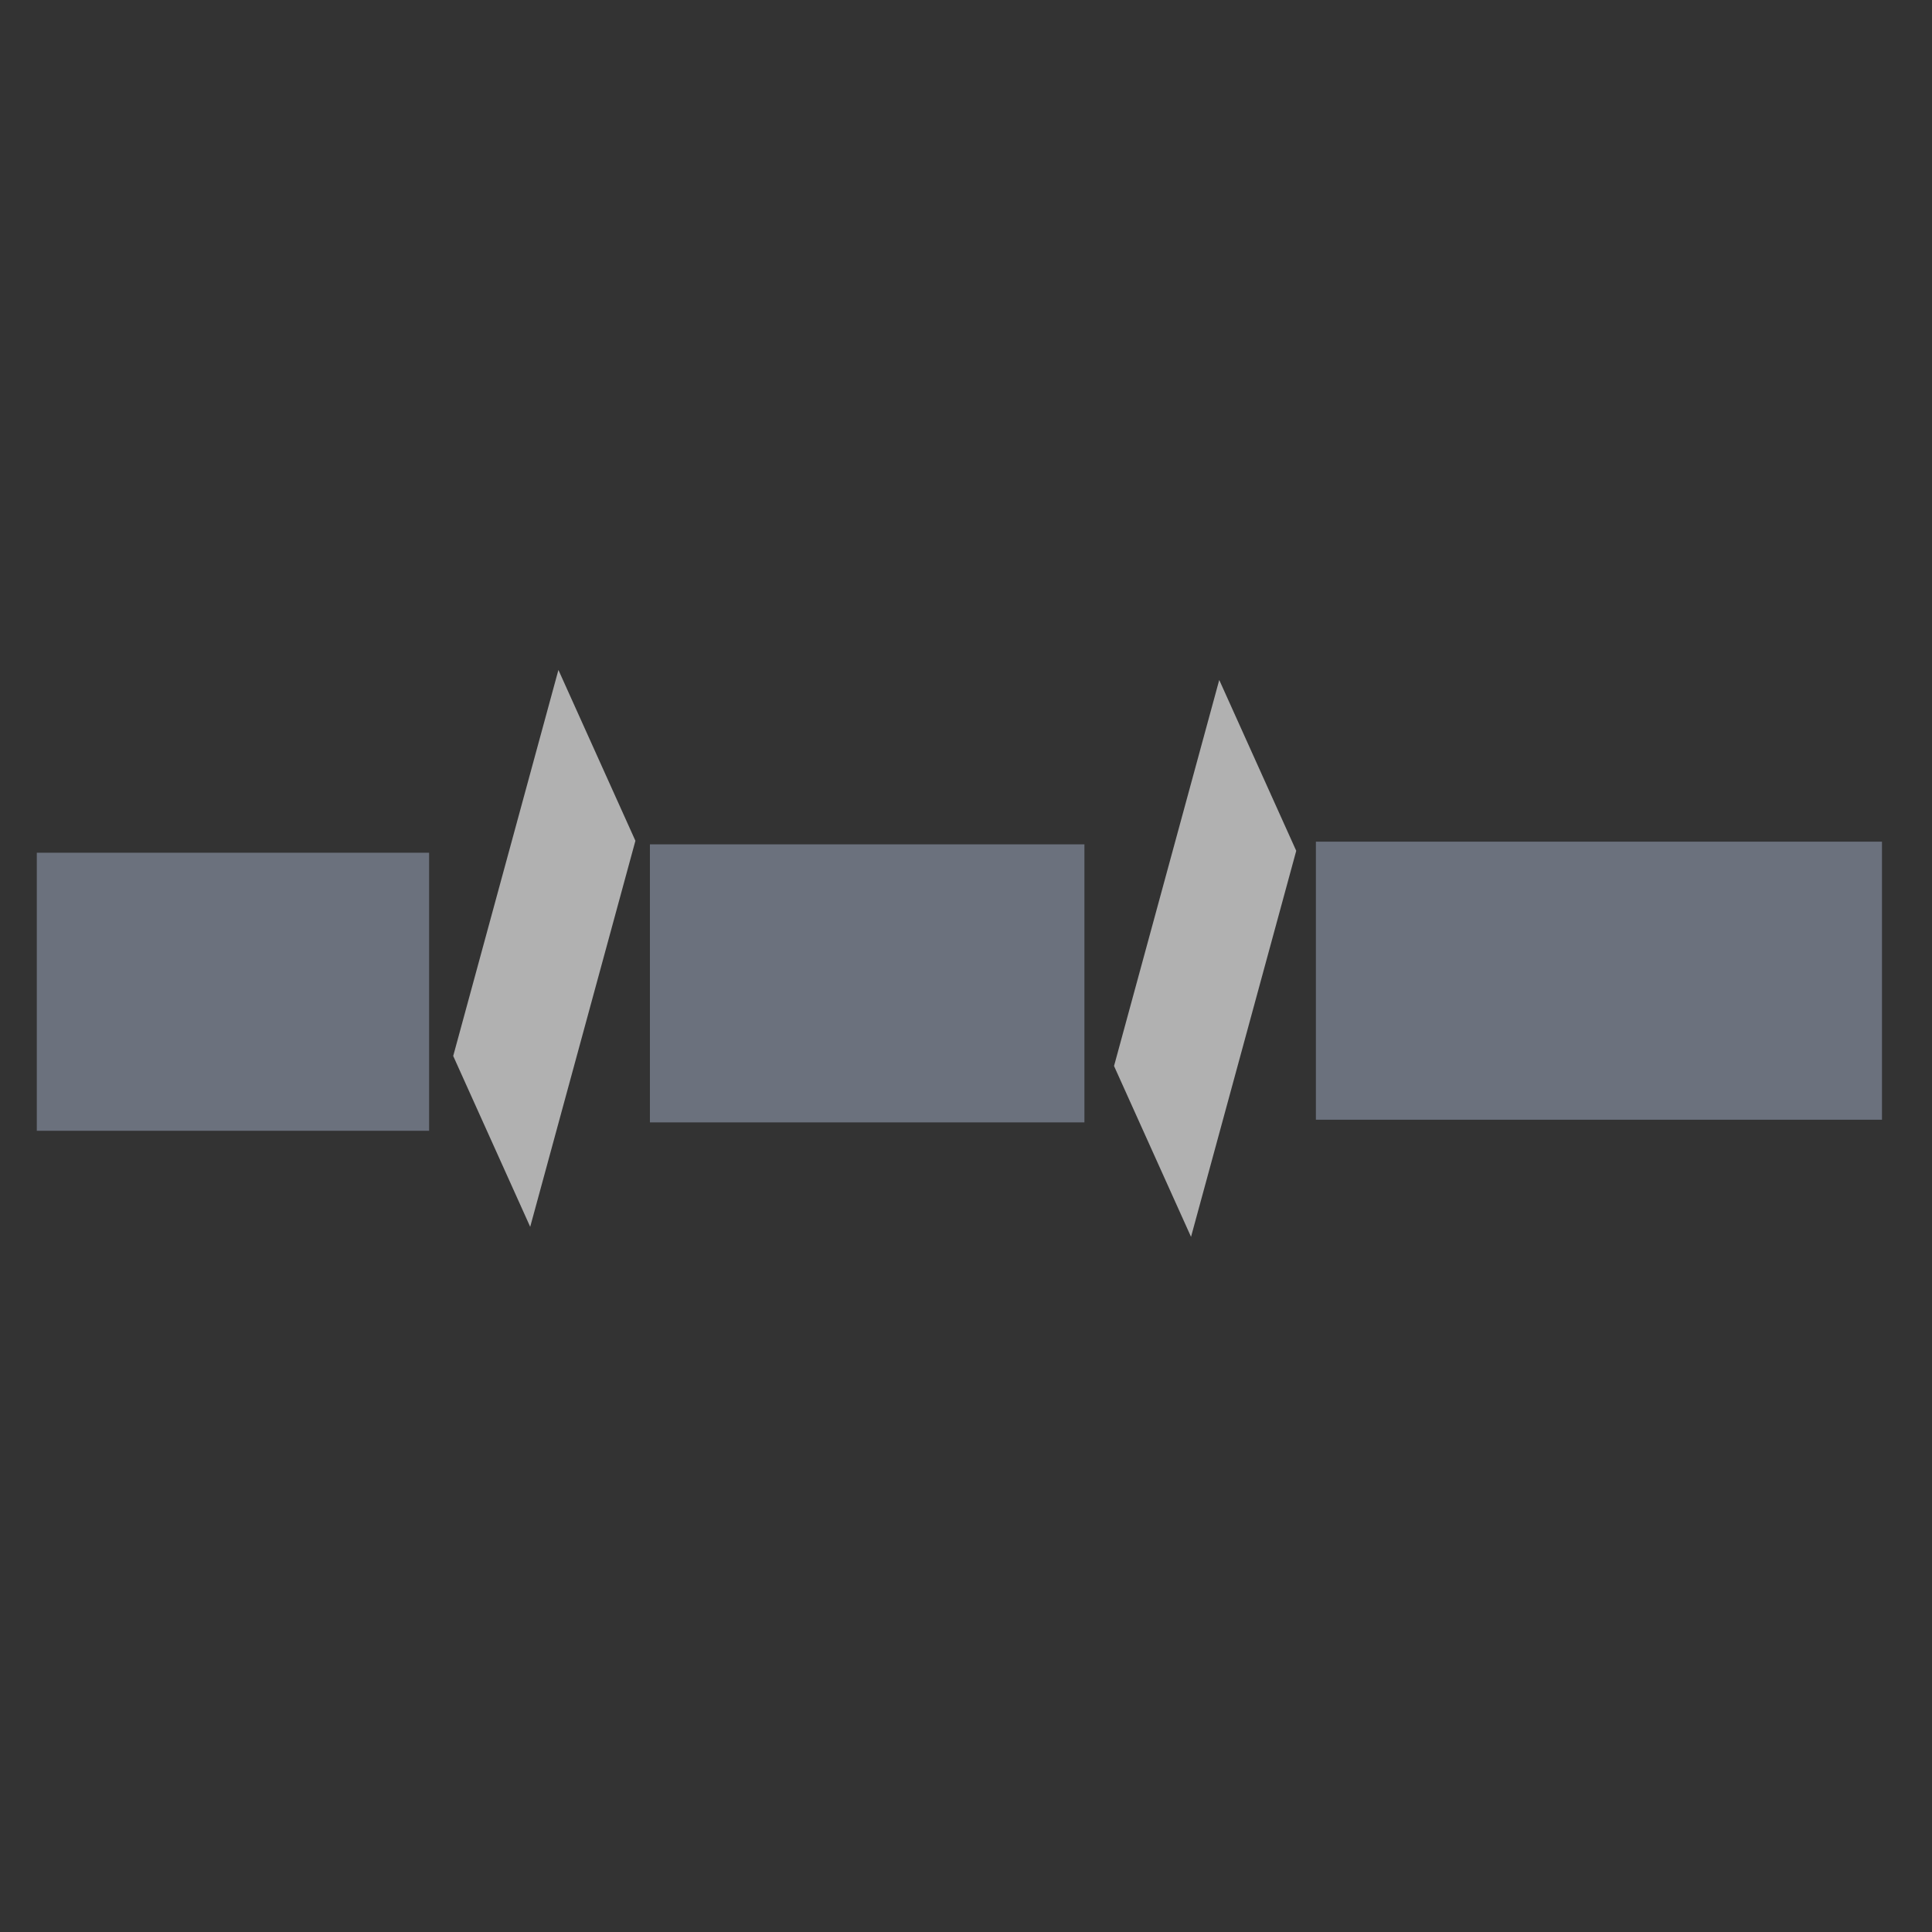<?xml version="1.0" encoding="UTF-8" standalone="no"?>
<!-- Created with Inkscape (http://www.inkscape.org/) -->

<svg
   width="200"
   height="200"
   viewBox="0 0 52.917 52.917"
   version="1.1"
    id="svg1"
   role="image"
 
   xmlns="http://www.w3.org/2000/svg"
   ><rect x="0" y="0" width="52.917" height="52.917" fill="#333333" stroke="none"/><g
    
     id="layer1"><rect
       style="opacity:0.65;fill:#8993a4;fill-opacity:1;stroke:none;stroke-width:0.251;stroke-opacity:1"
       id="rect8"
       width="15.505"
       height="7.616"
       x="36.042"
       y="23.053" /><rect
       style="opacity:0.65;fill:#8993a4;fill-opacity:1;stroke:none;stroke-width:0.209;stroke-opacity:1"
       id="rect8-4"
       width="10.745"
       height="7.616"
       x="1.008"
       y="23.356" /><rect
       style="opacity:0.65;fill:#8993a4;fill-opacity:1;stroke:none;stroke-width:0.22;stroke-opacity:1"
       id="rect8-2"
       width="11.901"
       height="7.616"
       x="17.801"
       y="23.126" /><rect
       style="opacity:0.65;fill:#f5f5f5;fill-opacity:1;stroke:none;stroke-width:0.173;stroke-opacity:1"
       id="rect8-2-8"
       width="10.957"
       height="5.131"
       x="24.868"
       y="58.328"
       transform="matrix(0.263,-0.965,0.411,0.912,0,0)" /><rect
       style="opacity:0.65;fill:#f5f5f5;fill-opacity:1;stroke:none;stroke-width:0.173;stroke-opacity:1"
       id="rect8-2-8-9"
       width="10.957"
       height="5.131"
       x="-0.89"
       y="30.772"
       transform="matrix(0.263,-0.965,0.411,0.912,0,0)" /></g></svg>
